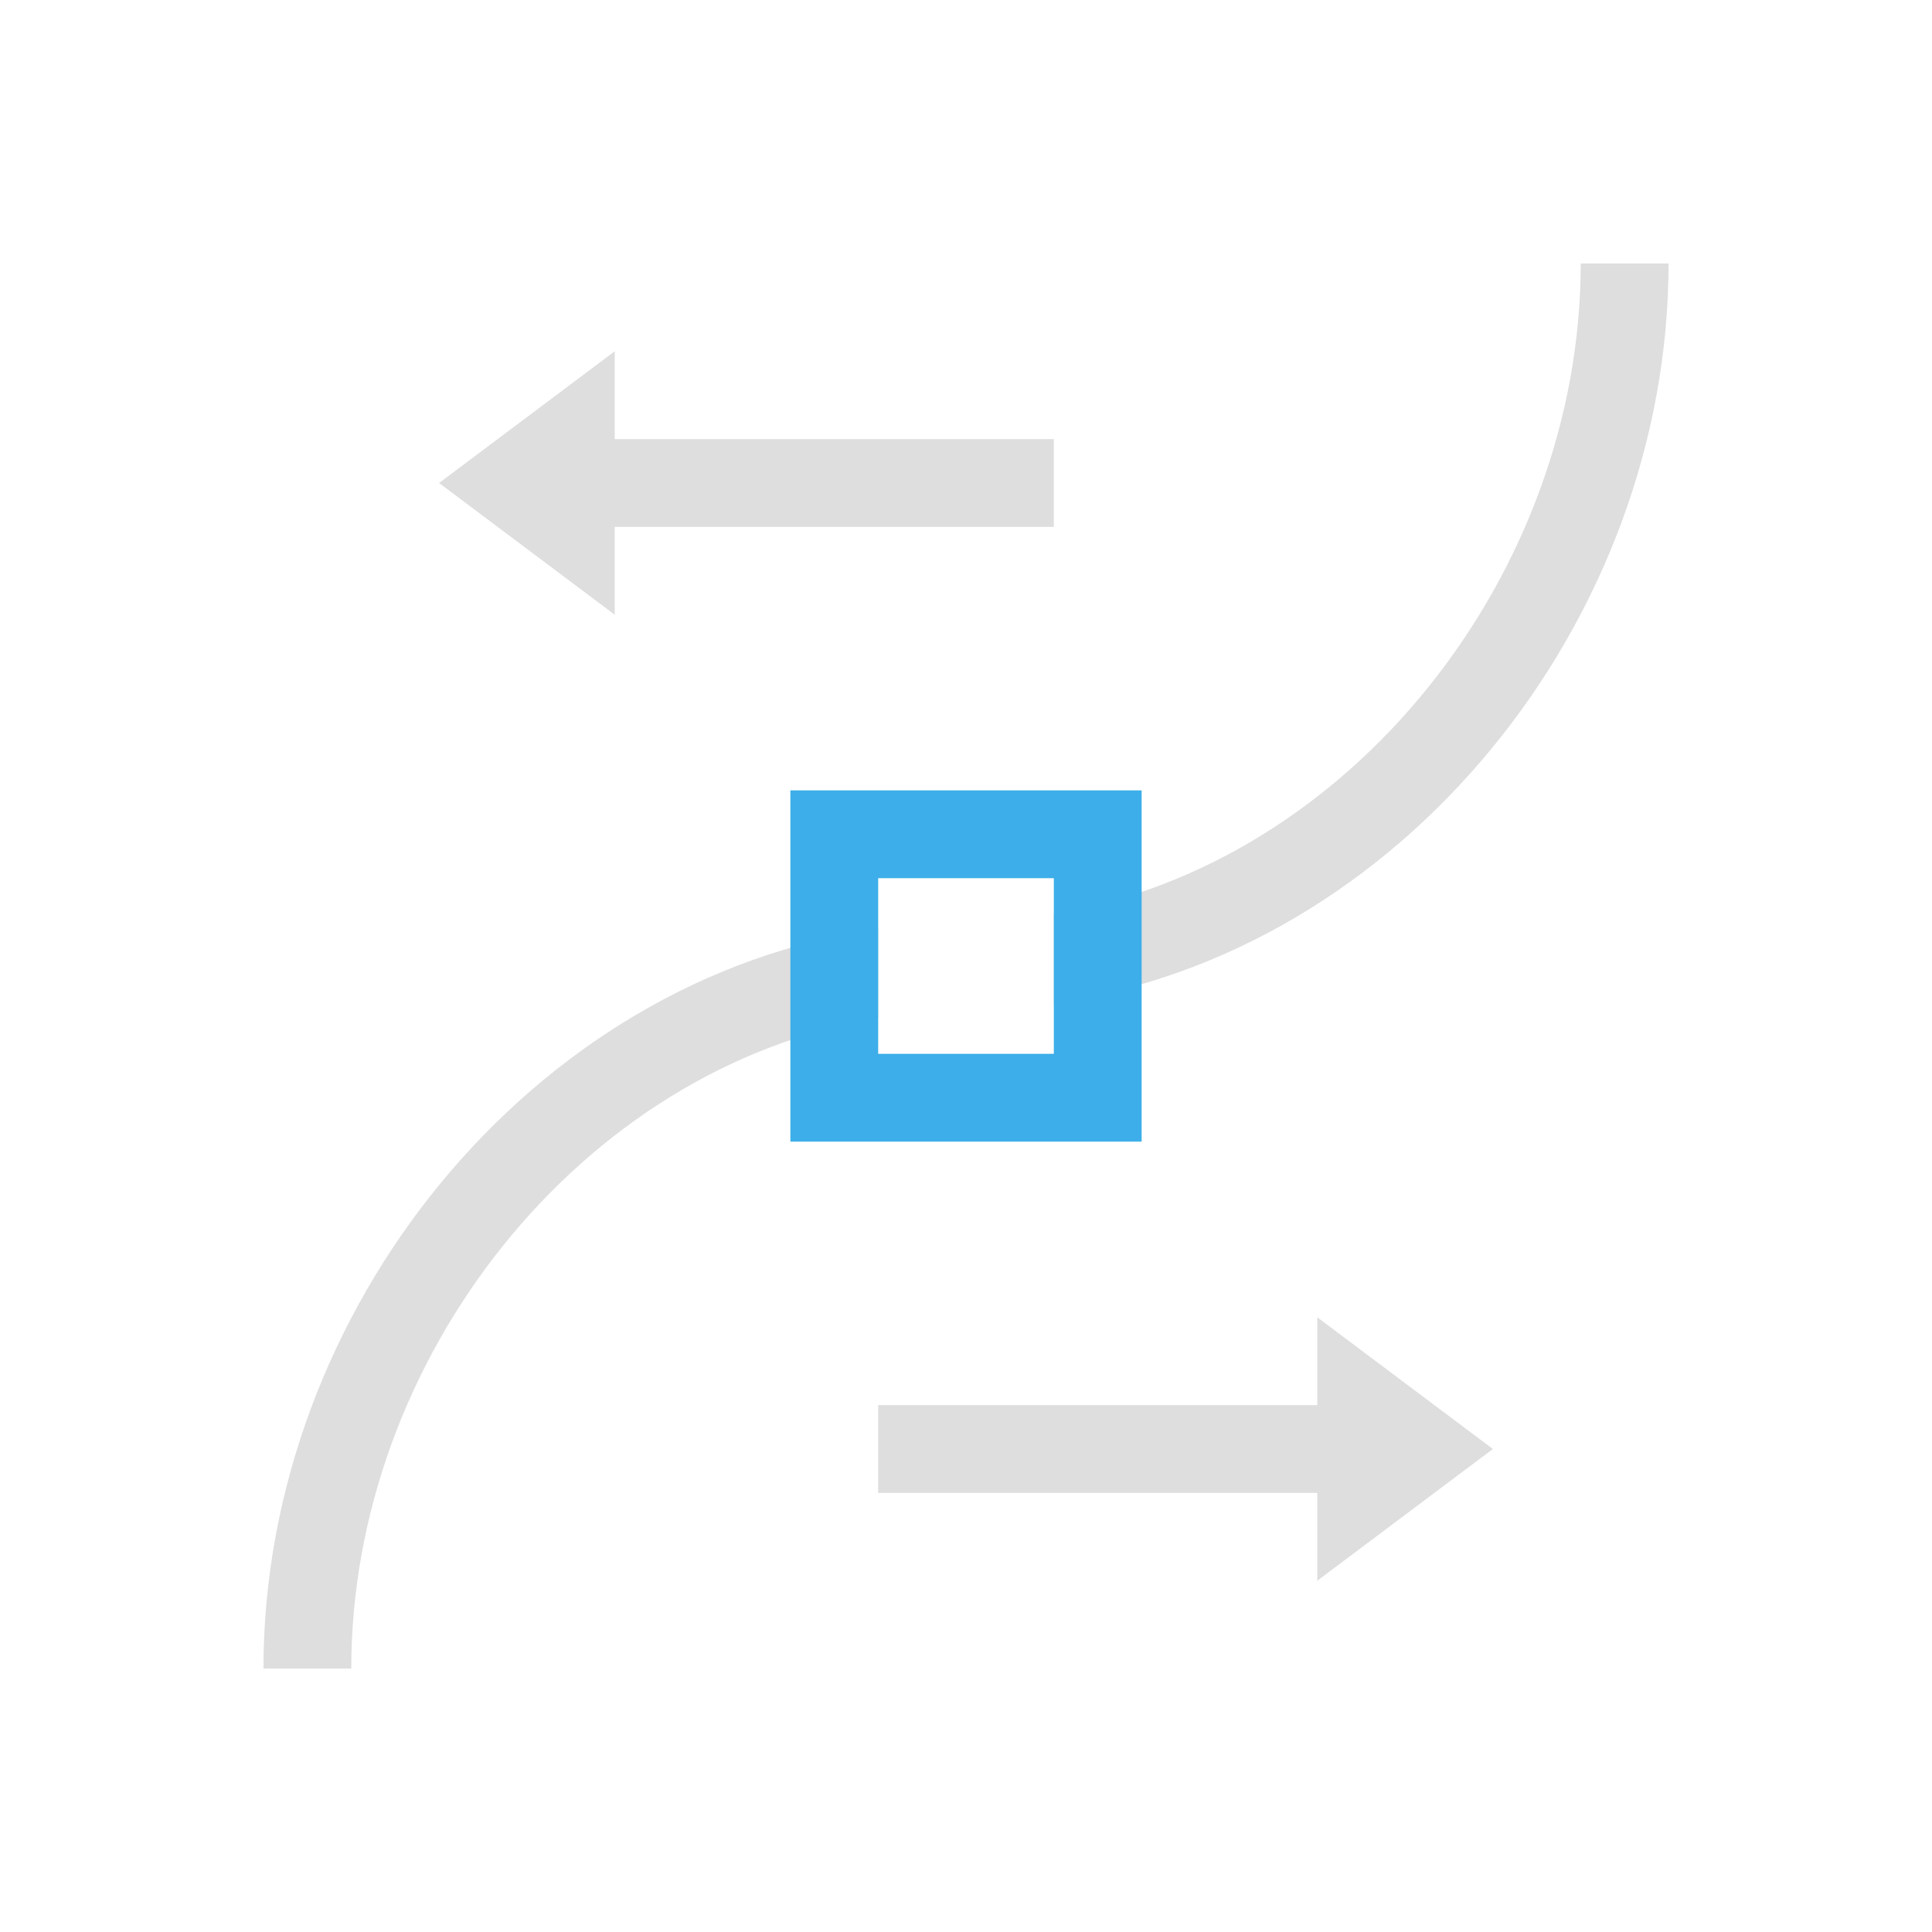 <svg xmlns="http://www.w3.org/2000/svg" viewBox="0 0 22 22"><path d="M18 3c0 3.525-2.61 6.848-6 7.408v1.014c3.945-.559 7-4.343 7-8.422h-1zM7 4 5 5.5 7 7V6h5V5H7V4zm3 6.578c-3.945.559-7 4.343-7 8.422h1c0-3.525 2.61-6.848 6-7.408v-1.014zM15 15v1h-5v1h5v1l2-1.5-2-1.5z" style="fill:currentColor;fill-opacity:1;stroke:none;color:#dedede"/><path d="M9 9v4h4V9H9zm1 1h2v2h-2v-2z" style="fill:currentColor;fill-opacity:1;stroke:none;color:#3daee9"/></svg>